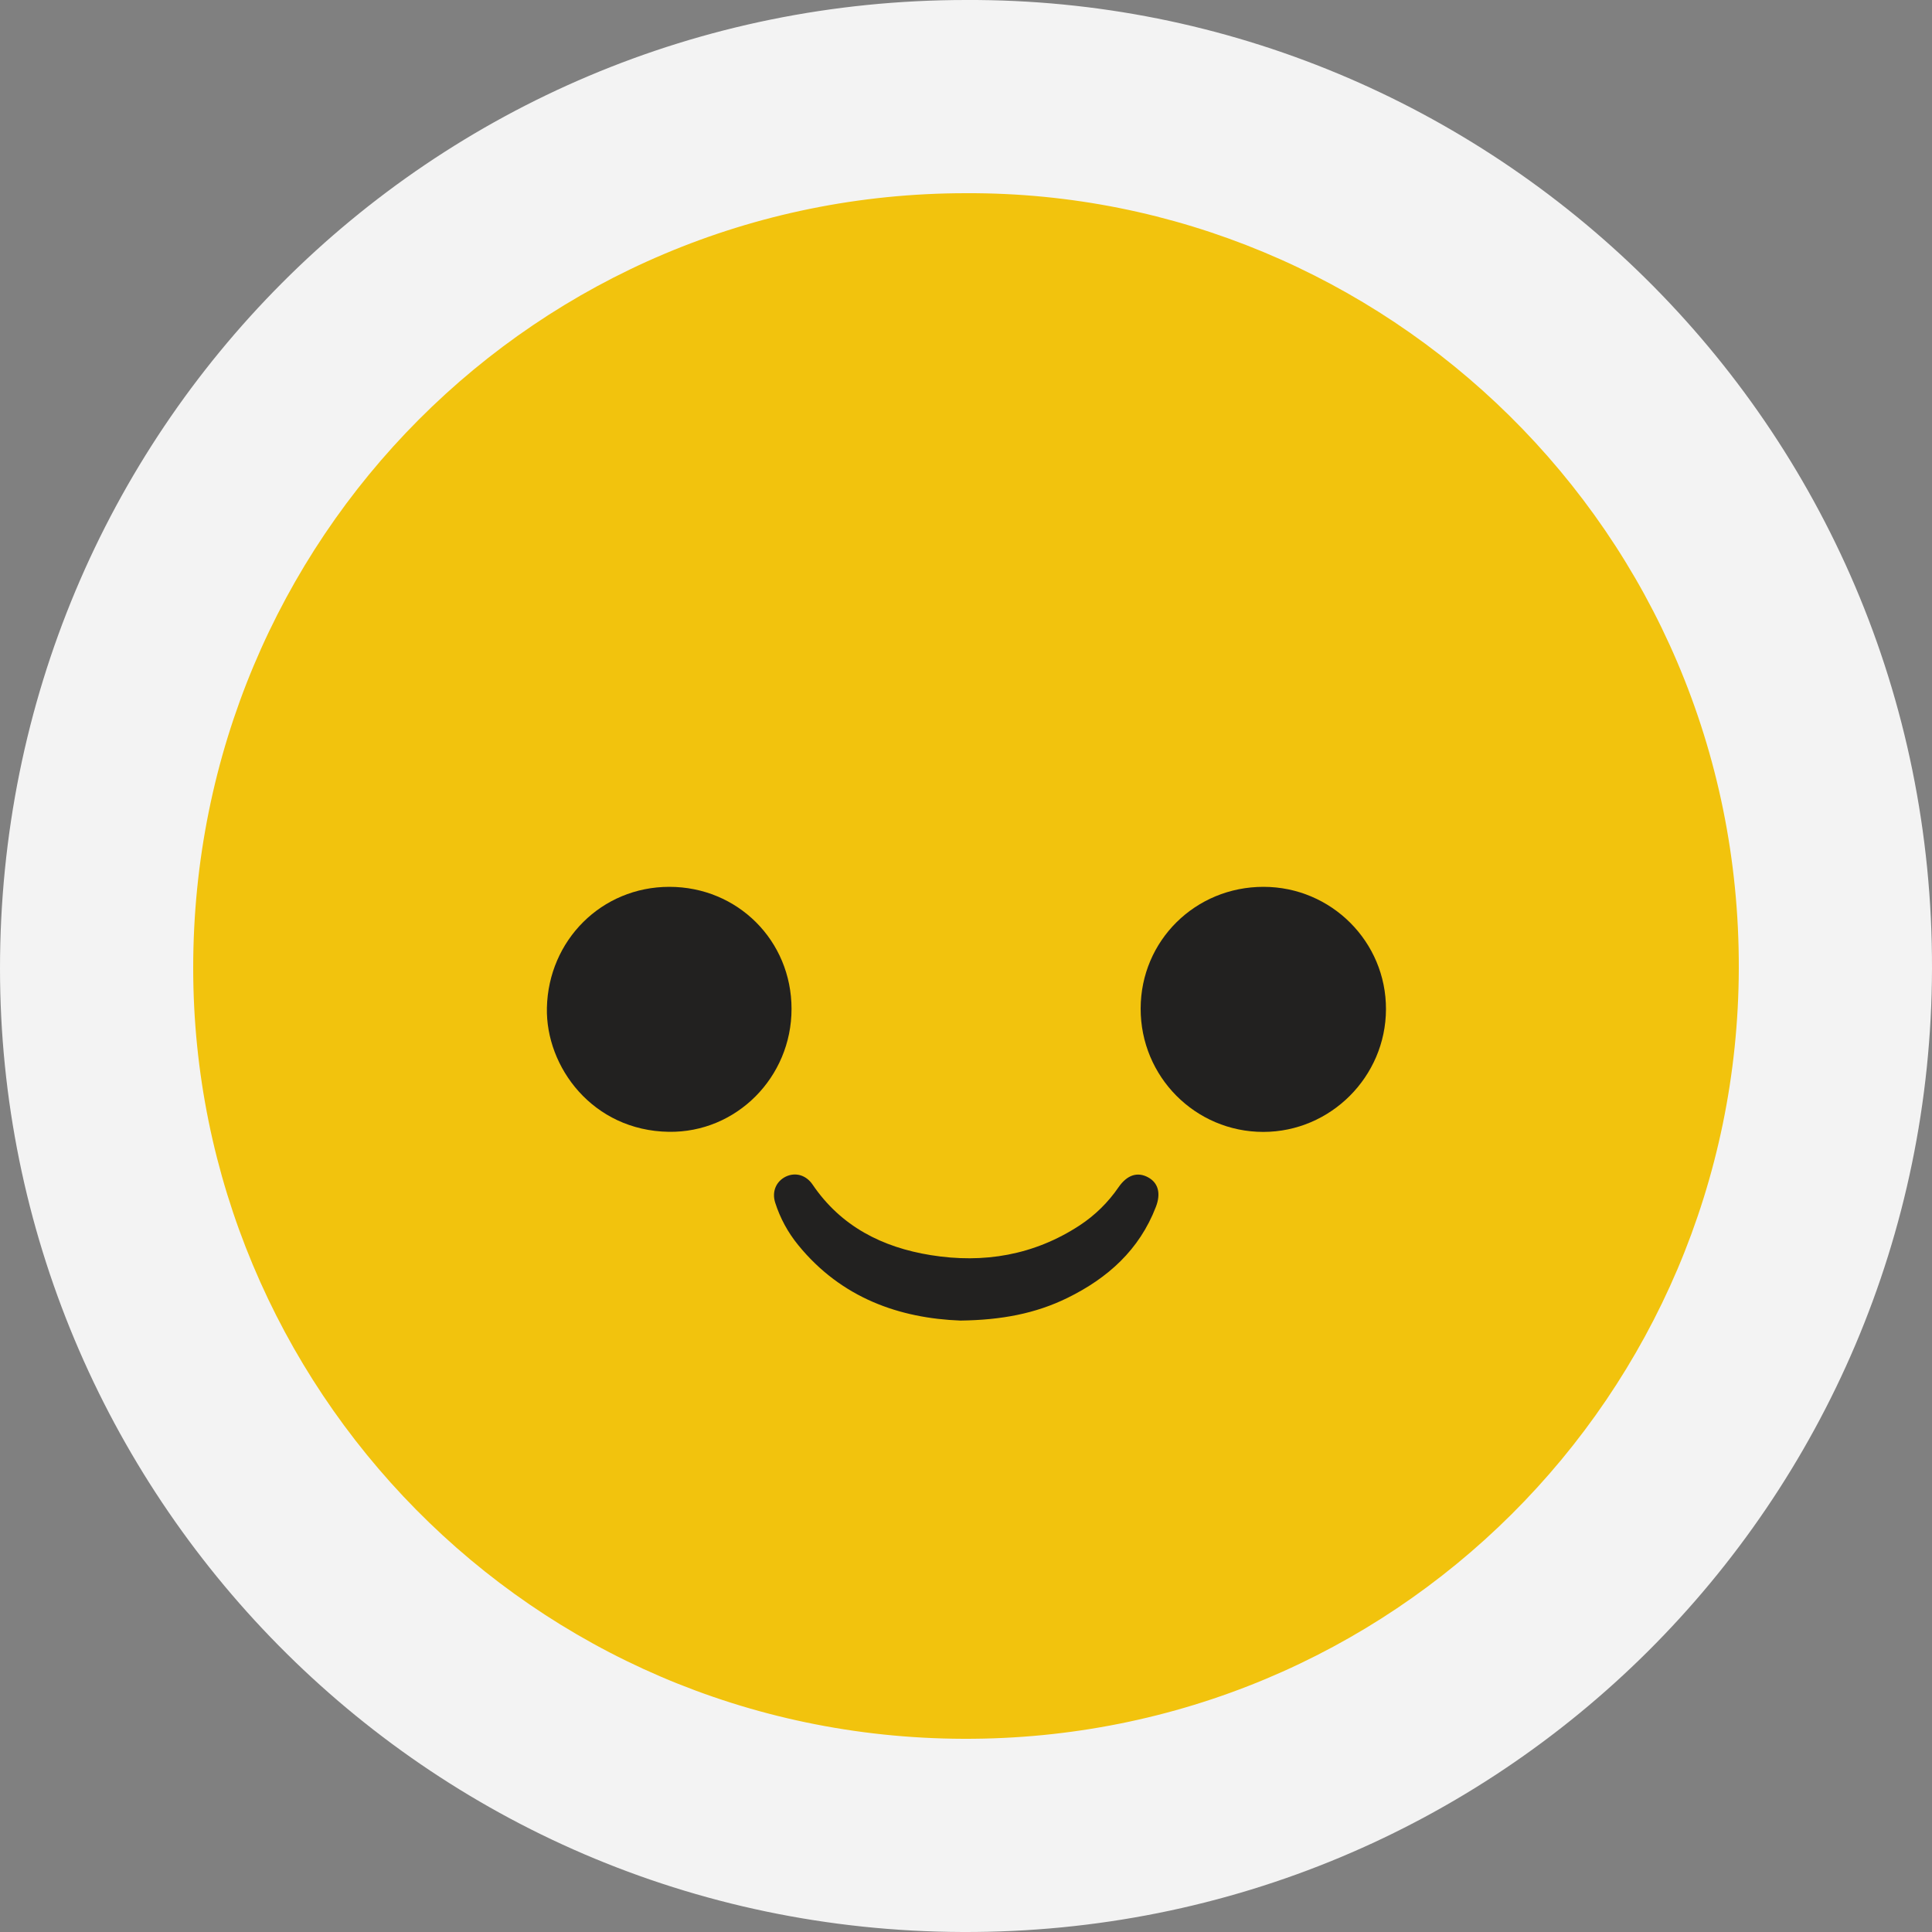 <svg width="40" height="40" viewBox="0 0 40 40" fill="none" xmlns="http://www.w3.org/2000/svg">
<rect x="0" y="0" width="40" height="40" fill="#808080" stroke="none"/>
<g opacity="0.9">
<path d="M20.001 0C30.824 -0.047 40.031 8.735 40 20.062C39.97 31.111 31.039 40.038 19.93 40C8.739 39.962 0.003 30.873 7.28087e-07 20.055C-0.003 8.937 8.906 0 20.001 0Z" fill="white"/>
<path d="M20.001 4C28.659 3.962 36.025 10.988 36 20.05C35.976 28.889 28.831 36.031 19.944 36C10.991 35.97 4.002 28.698 4 20.044C3.998 11.15 11.125 4 20.001 4Z" fill="#FECA00"/>
<path d="M26.161 18.361C27.563 18.362 28.7 19.499 28.695 20.896C28.691 22.293 27.547 23.434 26.156 23.435C24.748 23.435 23.612 22.291 23.616 20.879C23.619 19.476 24.747 18.36 26.161 18.361Z" fill="#171615"/>
<path d="M13.858 18.361C15.272 18.361 16.387 19.475 16.388 20.887C16.388 22.304 15.246 23.454 13.847 23.433C12.269 23.409 11.295 22.087 11.323 20.864C11.355 19.471 12.452 18.361 13.858 18.361Z" fill="#171615"/>
<path d="M16.527 25.779C17.424 26.88 18.631 27.293 19.884 27.341C20.734 27.33 21.439 27.196 22.1 26.872C22.934 26.463 23.589 25.877 23.931 24.988C24.039 24.708 23.98 24.491 23.773 24.377C23.552 24.255 23.336 24.324 23.16 24.578C22.945 24.892 22.671 25.162 22.352 25.371C21.408 25.988 20.367 26.163 19.27 25.986C18.27 25.825 17.413 25.394 16.824 24.526C16.688 24.326 16.467 24.265 16.268 24.361C16.07 24.458 15.977 24.67 16.049 24.898C16.151 25.219 16.313 25.518 16.527 25.779Z" fill="#171615"/>
</g>
</svg>
